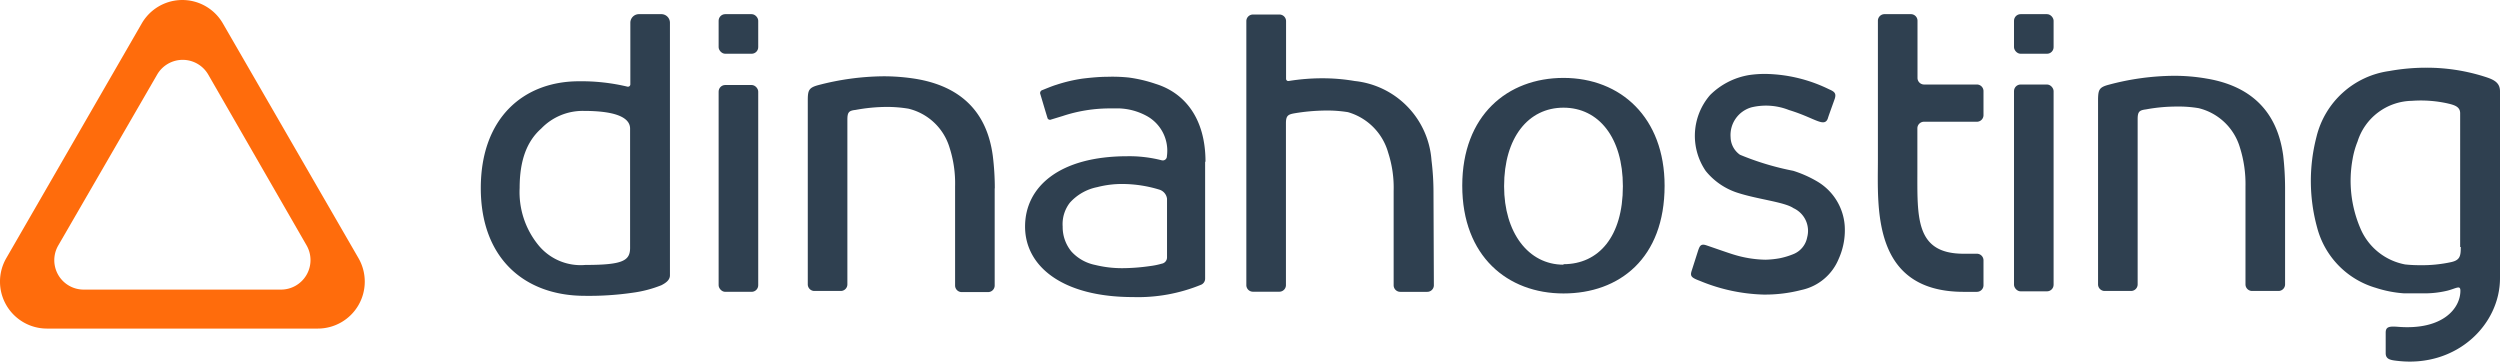 <svg xmlns="http://www.w3.org/2000/svg" height="29.039" width="200.772" version="1.1" data-name="Layer 1" id="Layer_1"><defs id="defs4"><style id="style2">.cls-1{fill:#2f4050}</style></defs><path id="path8" d="M200.772 17.737V7.327c0-.81-.69-1-1.46-1.24a15.37 15.37 0 0 0-4.45-.65 16.68 16.68 0 0 0-3 .27 7 7 0 0 0-5.83 5.29 14.12 14.12 0 0 0 .06 7.3 6.85 6.85 0 0 0 4.71 4.82 9.36 9.36 0 0 0 2.25.44h1.48a7.87 7.87 0 0 0 2-.21c.72-.18 1.06-.48 1.06 0 0 1.42-1.42 3.18-5 2.9-.73-.06-1 0-1 .47v1.65c0 .52.45.56 1 .62 4.69.52 8.18-2.9 8.18-6.65zm-3.15 2.1c0 .72-.06 1.05-.76 1.21a11 11 0 0 1-2.56.25 10.79 10.79 0 0 1-1.15-.06 4.87 4.87 0 0 1-3.61-2.94 9.68 9.68 0 0 1-.61-5.51 6.87 6.87 0 0 1 .4-1.42 4.66 4.66 0 0 1 4.37-3.27 9.92 9.92 0 0 1 2.87.21c.56.13 1 .27 1 .79v10.74z" class="cls-1" fill="#2f4050"/><path id="path10" d="M148.142 18.067a4.5 4.5 0 0 0-2.13-3.45 9.25 9.25 0 0 0-2-.9 22.14 22.14 0 0 1-4.28-1.29 1.77 1.77 0 0 1-.75-1.41 2.31 2.31 0 0 1 1.69-2.4 5 5 0 0 1 3 .22c1.21.37 1.88.75 2.4.92.33.11.61.12.73-.28.06-.21.48-1.35.55-1.56.12-.4 0-.55-.45-.74a12 12 0 0 0-5.09-1.24 8.62 8.62 0 0 0-1.34.09 5.77 5.77 0 0 0-3.14 1.61 5 5 0 0 0-.35 6.09 5.43 5.43 0 0 0 2.64 1.78c1.61.51 3.7.72 4.41 1.21a2 2 0 0 1 1.1 2.34 1.81 1.81 0 0 1-1.06 1.33 6.06 6.06 0 0 1-1.13.35 7.35 7.35 0 0 1-1.16.12 9.16 9.16 0 0 1-2.51-.4c-.42-.12-2.14-.73-2.28-.77-.42-.13-.5.11-.61.41l-.53 1.66c-.14.44 0 .55.69.81a14.28 14.28 0 0 0 5.08 1.09 11.64 11.64 0 0 0 3.05-.37 4.17 4.17 0 0 0 3-2.52 5.57 5.57 0 0 0 .47-2.7z" class="cls-1" fill="#2f4050"/><rect id="rect12" rx=".53" height="3.18" width="3.18" y="1.137" x="57.712" class="cls-1" fill="#2f4050"/><rect id="rect14" rx=".53" height="16.61" width="3.18" y="6.827" x="57.712" class="cls-1" fill="#2f4050"/><rect id="rect16" rx=".53" height="3.18" width="3.18" y="1.137" x="161.742" class="cls-1" fill="#2f4050"/><rect id="rect18" rx=".53" height="16.61" width="3.18" y="6.787" x="161.742" class="cls-1" fill="#2f4050"/><path id="path20" d="M125.562 6.257c-4.49 0-8.13 3-8.13 8.66s3.64 8.65 8.13 8.65 8.12-2.82 8.12-8.65c0-5.48-3.53-8.66-8.12-8.66zm0 15c-2.83 0-4.77-2.59-4.77-6.3 0-3.9 1.94-6.31 4.77-6.31 2.83 0 4.77 2.41 4.77 6.31 0 4.04-1.94 6.26-4.77 6.26z" class="cls-1" fill="#2f4050"/><path id="path22" d="M115.122 15.467a21 21 0 0 0-.16-2.59 6.9 6.9 0 0 0-6.16-6.37 15.25 15.25 0 0 0-2.64-.22 16.78 16.78 0 0 0-2.68.22.18.18 0 0 1-.2-.18v-4.63a.53.53 0 0 0-.53-.53h-2.13a.53.53 0 0 0-.53.53v21.2a.53.53 0 0 0 .53.53h2.12a.53.53 0 0 0 .53-.53v-13c0-.6.17-.7.64-.79a15.94 15.94 0 0 1 2.6-.23 10.39 10.39 0 0 1 1.74.13 4.71 4.71 0 0 1 3.23 3.25 9.1 9.1 0 0 1 .44 3.08v7.57a.53.53 0 0 0 .53.53h2.17a.53.53 0 0 0 .53-.53z" class="cls-1" fill="#2f4050"/><path id="path24" d="M154.522 9.777h4.24a.53.53 0 0 0 .53-.53v-1.93a.53.53 0 0 0-.53-.53h-4.24a.53.53 0 0 1-.53-.53v-4.59a.53.53 0 0 0-.53-.53h-2.12a.53.53 0 0 0-.53.53v11.17c0 3.79-.53 10.6 6.89 10.6h1.06a.53.53 0 0 0 .53-.53v-2a.53.53 0 0 0-.53-.53h-1.06c-3.91 0-3.72-2.91-3.72-6.8v-3.27a.53.53 0 0 1 .54-.53z" class="cls-1" fill="#2f4050"/><path id="path28" d="M79.892 15.127a21.33 21.33 0 0 0-.16-2.6c-.47-3.57-2.6-5.59-6.16-6.19a16.31 16.31 0 0 0-2.64-.21 21.22 21.22 0 0 0-5.22.71c-.74.2-.83.41-.84 1.13v14.87a.53.53 0 0 0 .53.53h2.12a.53.53 0 0 0 .53-.53V9.627c0-.61.11-.74.66-.8a14 14 0 0 1 2.46-.24 10.6 10.6 0 0 1 1.78.14 4.56 4.56 0 0 1 3.3 3.11 9.37 9.37 0 0 1 .45 3.14v7.95a.53.53 0 0 0 .53.53h2.12a.53.53 0 0 0 .53-.53v-7.8z" class="cls-1" fill="#2f4050"/><path id="path30" d="M53.092 1.137h-1.79a.69.69 0 0 0-.68.7v4.93a.19.19 0 0 1-.24.19 15.9 15.9 0 0 0-3.89-.43c-4.42 0-7.88 2.92-7.88 8.58s3.53 8.63 8.3 8.65a24.34 24.34 0 0 0 3.91-.25 9.63 9.63 0 0 0 2.29-.6c.35-.18.69-.41.69-.8V1.837a.69.69 0 0 0-.71-.7zm-6.08 20.14a4.38 4.38 0 0 1-3.79-1.61 6.73 6.73 0 0 1-1.49-4.57c0-2.22.58-3.75 1.73-4.77a4.62 4.62 0 0 1 3.43-1.42c3.1 0 3.71.78 3.71 1.42v9.51c.02 1.08-.5 1.44-3.59 1.44z" class="cls-1" fill="#2f4050"/><path id="path32" d="M96.812 12.987c0-3.53-1.71-5.54-4-6.25a11.29 11.29 0 0 0-2.16-.51 12.54 12.54 0 0 0-1.74-.06c-.62 0-1.33.07-1.93.14a12.3 12.3 0 0 0-2.14.5c-.4.12-.9.34-1.14.43a.25.25 0 0 0-.17.27c.1.33.46 1.55.6 2a.22.22 0 0 0 .29.09l.92-.28a12.05 12.05 0 0 1 3.77-.61h.81a5 5 0 0 1 2.14.59 3.18 3.18 0 0 1 1.65 3.25.33.33 0 0 1-.4.33 10.47 10.47 0 0 0-2.77-.33c-5.47 0-8.22 2.46-8.22 5.65 0 3.19 3 5.66 8.66 5.66a13.34 13.34 0 0 0 5.5-1 .53.53 0 0 0 .3-.48v-9.39zm-3.09 7.66a.51.51 0 0 1-.43.53 5.91 5.91 0 0 1-.93.19 16 16 0 0 1-2.2.17 9 9 0 0 1-2.21-.26 3.51 3.51 0 0 1-1.91-1.08 3.09 3.09 0 0 1-.7-2 2.8 2.8 0 0 1 .58-1.92 4 4 0 0 1 2.2-1.25 7.9 7.9 0 0 1 2.15-.25 10.26 10.26 0 0 1 2.86.46.88.88 0 0 1 .59.72v4.68z" class="cls-1" fill="#2f4050"/><path id="path36" d="M183.512 15.097a23.33 23.33 0 0 0-.15-2.6c-.48-3.57-2.61-5.6-6.17-6.19a15.17 15.17 0 0 0-2.64-.22 20.72 20.72 0 0 0-5.21.72c-.75.2-.83.4-.85 1.12v14.91a.53.53 0 0 0 .53.53h2.12a.53.53 0 0 0 .53-.53V9.597c0-.61.11-.74.66-.81a13.51 13.51 0 0 1 2.47-.23 9.71 9.71 0 0 1 1.77.13 4.59 4.59 0 0 1 3.31 3.15 9.74 9.74 0 0 1 .45 3.15v7.85a.53.53 0 0 0 .53.53h2.12a.53.53 0 0 0 .53-.53z" class="cls-1" fill="#2f4050"/><path id="path38" d="M28.792 20.737l-10.89-18.85a3.76 3.76 0 0 0-6.52 0L.502 20.737a3.77 3.77 0 0 0 3.26 5.65h21.76a3.77 3.77 0 0 0 3.27-5.65zm-6.23 2.52H6.732a2.36 2.36 0 0 1-2.05-3.55l7.94-13.72a2.37 2.37 0 0 1 4.1 0l7.9 13.72a2.37 2.37 0 0 1-2.06 3.55z" fill="#ff6c0c"/></svg>